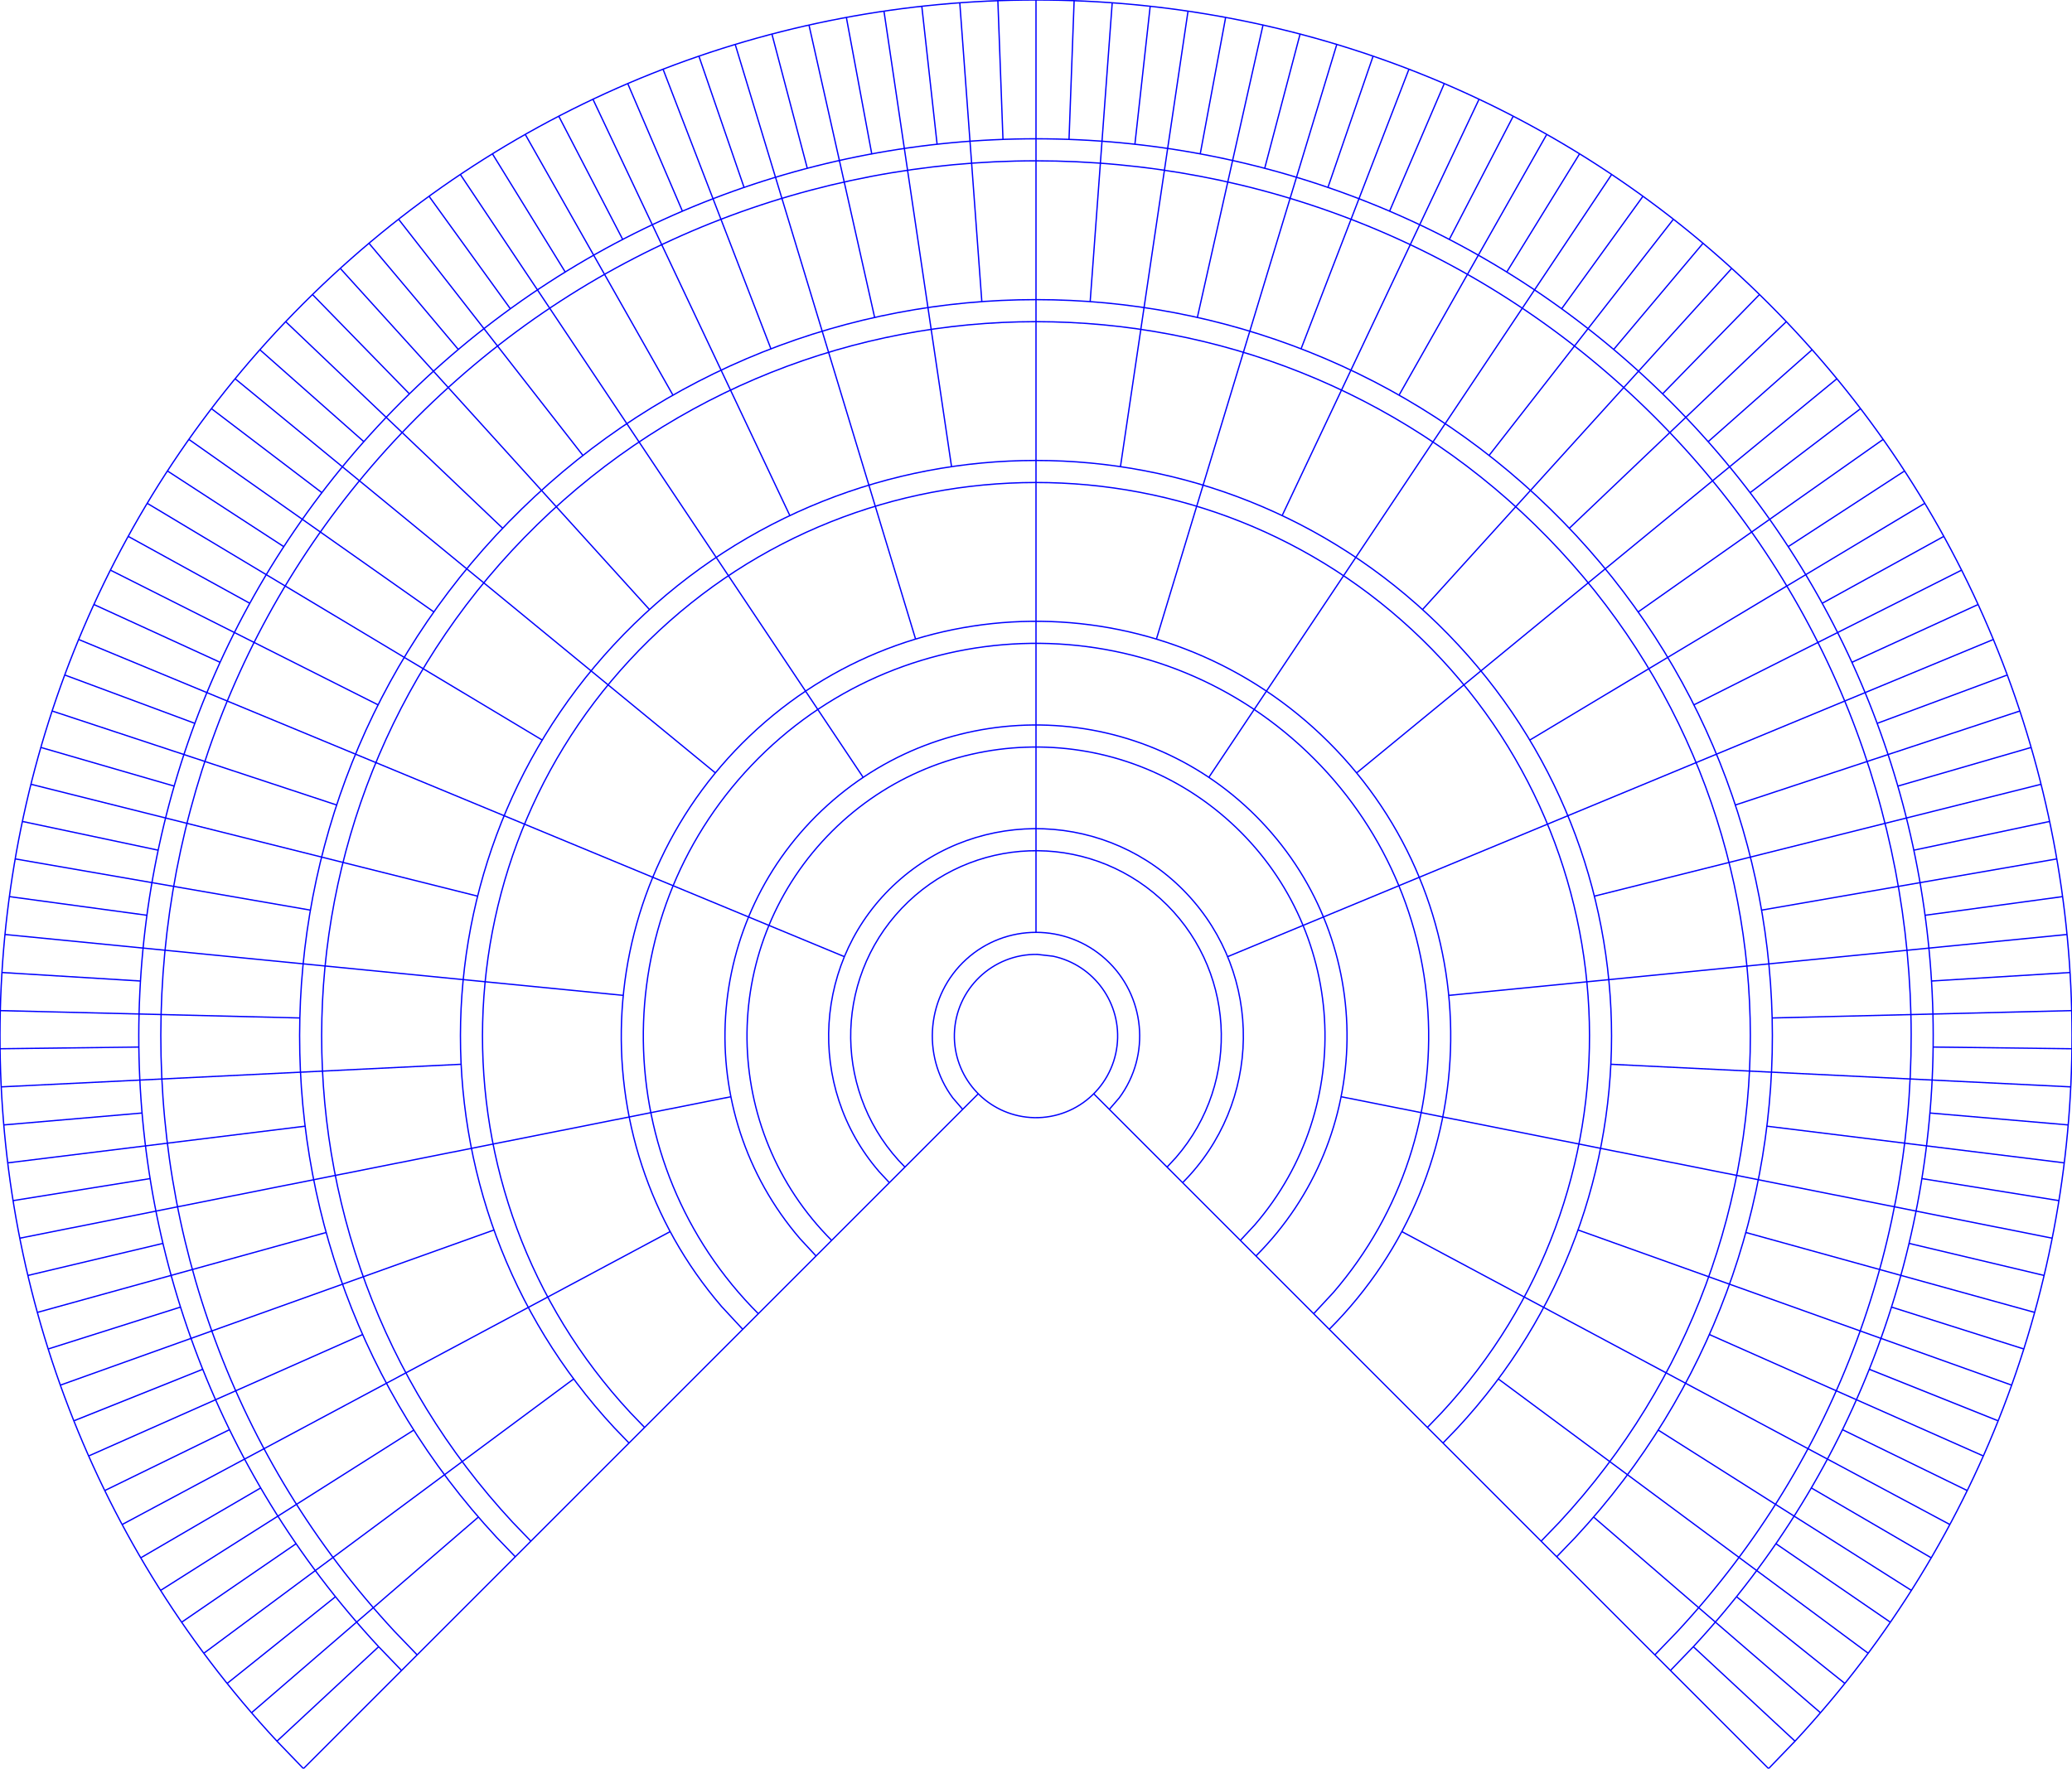 <?xml version="1.0" encoding="UTF-8"?>
<svg xmlns="http://www.w3.org/2000/svg" xmlns:xlink="http://www.w3.org/1999/xlink" width="301.001mm" height="257.000mm" viewBox="49.5 -328.5 301.001 257">
    <path transform="matrix(1,0,0,-1,49.5,-328.5)" style="stroke:#0000ff;stroke-width:0.05mm;fill:none" d="M150.701,-138.686L152.986,-138.947C158.974,-140.232,163,-145.865,162.277,-151.947C161.907,-155.071,160.311,-157.919,157.84,-159.866C155.369,-161.813,152.225,-162.699,149.101,-162.328C143.02,-161.604,138.489,-156.369,138.644,-150.247C138.808,-143.737,144.19,-138.576,150.701,-138.686z"/>
    <path transform="matrix(1,0,0,-1,49.5,-328.5)" style="stroke:#0000ff;stroke-width:0.05mm;fill:none" d="M139.85,-161.201L138.41,-159.532C133.796,-153.32,134.638,-144.622,140.358,-139.409C146.105,-134.171,154.896,-134.171,160.643,-139.409C166.363,-144.622,167.205,-153.32,162.591,-159.532L161.151,-161.201"/>
    <path transform="matrix(1,0,0,-1,49.5,-328.5)" style="stroke:#0000ff;stroke-width:0.05mm;fill:none" d="M169.537,-169.59L170.832,-168.199C180.433,-157.132,179.428,-140.421,168.571,-130.585C157.743,-120.777,141.067,-121.397,130.998,-131.982C120.927,-142.57,121.134,-159.255,131.464,-169.59"/>
    <path transform="matrix(1,0,0,-1,49.5,-328.5)" style="stroke:#0000ff;stroke-width:0.05mm;fill:none" d="M129.2,-171.855L127.699,-170.239C117.005,-157.848,118.155,-139.187,130.289,-128.203C142.422,-117.221,161.104,-117.936,172.361,-129.815C183.592,-141.666,183.344,-160.306,171.801,-171.855"/>
    <path transform="matrix(1,0,0,-1,49.5,-328.5)" style="stroke:#0000ff;stroke-width:0.05mm;fill:none" d="M180.187,-180.243L182.299,-177.969C197.167,-160.715,195.577,-134.756,178.713,-119.447C161.852,-104.14,135.861,-105.07,120.137,-121.544C104.384,-138.047,104.684,-164.107,120.814,-180.243"/>
    <path transform="matrix(1,0,0,-1,49.5,-328.5)" style="stroke:#0000ff;stroke-width:0.05mm;fill:none" d="M118.549,-182.508L116.236,-180.014C100.256,-161.418,102.011,-133.473,120.193,-117.023C138.373,-100.576,166.352,-101.63,183.243,-119.398C200.137,-137.169,199.785,-165.167,182.451,-182.508"/>
    <path transform="matrix(1,0,0,-1,49.5,-328.5)" style="stroke:#0000ff;stroke-width:0.05mm;fill:none" d="M190.838,-190.897L193.696,-187.819C213.918,-164.367,211.75,-129.068,188.81,-108.266C165.872,-87.468,130.53,-88.771,109.185,-111.2C87.837,-133.632,88.271,-168.995,110.163,-190.897"/>
    <path transform="matrix(1,0,0,-1,49.5,-328.5)" style="stroke:#0000ff;stroke-width:0.05mm;fill:none" d="M107.899,-193.162L104.831,-189.855C83.537,-165.096,85.83,-127.883,110.003,-105.927C134.203,-83.948,171.517,-85.284,194.083,-108.937C216.679,-132.621,216.243,-170.01,193.102,-193.162"/>
    <path transform="matrix(1,0,0,-1,49.5,-328.5)" style="stroke:#0000ff;stroke-width:0.05mm;fill:none" d="M207.358,-207.423L209.447,-205.254C239.128,-173.249,237.874,-123.414,206.62,-92.943C175.371,-62.476,125.52,-62.507,94.309,-93.013C63.121,-123.496,61.899,-173.278,91.554,-205.254L93.643,-207.423"/>
    <path transform="matrix(1,0,0,-1,49.5,-328.5)" style="stroke:#0000ff;stroke-width:0.05mm;fill:none" d="M91.378,-209.688L89.225,-207.453C58.364,-174.198,59.635,-122.404,92.09,-90.703C124.569,-58.979,176.432,-58.979,208.91,-90.703C241.393,-122.431,242.635,-174.279,211.707,-207.526L209.622,-209.688"/>
    <path transform="matrix(1,0,0,-1,49.5,-328.5)" style="stroke:#0000ff;stroke-width:0.05mm;fill:none" d="M223.879,-223.949L226.53,-221.197C264.862,-179.917,263.283,-115.601,222.973,-76.251C182.668,-36.906,118.333,-36.906,78.028,-76.251C37.718,-115.601,36.139,-179.917,74.471,-221.197L77.122,-223.949"/>
    <path transform="matrix(1,0,0,-1,49.5,-328.5)" style="stroke:#0000ff;stroke-width:0.05mm;fill:none" d="M74.858,-226.214L72.125,-223.377C32.61,-180.823,34.237,-114.523,75.792,-73.958C117.34,-33.4,183.66,-33.4,225.209,-73.958C266.763,-114.523,268.391,-180.823,228.876,-223.377L226.143,-226.214"/>
    <path transform="matrix(1,0,0,-1,49.5,-328.5)" style="stroke:#0000ff;stroke-width:0.05mm;fill:none" d="M240.399,-240.474L243.682,-237.067C290.624,-186.474,288.659,-107.678,239.253,-59.488C189.855,-11.305,111.036,-11.336,61.675,-59.558C12.336,-107.76,10.404,-186.503,57.319,-237.067L60.601,-240.474"/>
    <path transform="matrix(1,0,0,-1,49.5,-328.5)" style="stroke:#0000ff;stroke-width:0.05mm;fill:none" d="M58.337,-242.739L55.007,-239.284C6.863,-187.436,8.845,-106.655,59.475,-57.231C110.098,-7.814,190.903,-7.814,241.526,-57.231C292.156,-106.655,294.138,-187.436,245.993,-239.284L242.664,-242.739"/>
    <path transform="matrix(1,0,0,-1,49.5,-328.5)" style="stroke:#0000ff;stroke-width:0.05mm;fill:none" d="M256.92,-257L260.765,-253.01C316.357,-193.142,314.068,-99.865,255.606,-42.796C197.152,14.265,103.848,14.265,45.395,-42.796C-13.067,-99.865,-15.356,-193.142,40.236,-253.01L44.081,-257"/>
    <path transform="matrix(1,0,0,-1,49.5,-328.5)" style="stroke:#0000ff;stroke-width:0.05mm;fill:none" d="M210.458,-144.64L300.276,-135.791"/>
    <path transform="matrix(1,0,0,-1,49.5,-328.5)" style="stroke:#0000ff;stroke-width:0.05mm;fill:none" d="M299.631,-130.287L279.653,-133.001"/>
    <path transform="matrix(1,0,0,-1,49.5,-328.5)" style="stroke:#0000ff;stroke-width:0.05mm;fill:none" d="M280.594,-142.552L300.717,-141.316"/>
    <path transform="matrix(1,0,0,-1,49.5,-328.5)" style="stroke:#0000ff;stroke-width:0.05mm;fill:none" d="M300.955,-146.853L257.443,-147.921"/>
    <path transform="matrix(1,0,0,-1,49.5,-328.5)" style="stroke:#0000ff;stroke-width:0.05mm;fill:none" d="M256.671,-163.646L299.869,-168.976"/>
    <path transform="matrix(1,0,0,-1,49.5,-328.5)" style="stroke:#0000ff;stroke-width:0.05mm;fill:none" d="M299.089,-174.463L279.184,-171.259"/>
    <path transform="matrix(1,0,0,-1,49.5,-328.5)" style="stroke:#0000ff;stroke-width:0.05mm;fill:none" d="M271.52,-198.959L290.241,-206.448"/>
    <path transform="matrix(1,0,0,-1,49.5,-328.5)" style="stroke:#0000ff;stroke-width:0.05mm;fill:none" d="M292.203,-201.265L229.224,-178.724"/>
    <path transform="matrix(1,0,0,-1,49.5,-328.5)" style="stroke:#0000ff;stroke-width:0.05mm;fill:none" d="M253.6,-179.088L295.549,-190.7"/>
    <path transform="matrix(1,0,0,-1,49.5,-328.5)" style="stroke:#0000ff;stroke-width:0.05mm;fill:none" d="M293.973,-196.013L274.753,-189.923"/>
    <path transform="matrix(1,0,0,-1,49.5,-328.5)" style="stroke:#0000ff;stroke-width:0.05mm;fill:none" d="M277.312,-180.673L296.928,-185.332"/>
    <path transform="matrix(1,0,0,-1,49.5,-328.5)" style="stroke:#0000ff;stroke-width:0.05mm;fill:none" d="M298.109,-179.918L194.818,-159.365"/>
    <path transform="matrix(1,0,0,-1,49.5,-328.5)" style="stroke:#0000ff;stroke-width:0.05mm;fill:none" d="M203.634,-178.957L283.23,-221.515"/>
    <path transform="matrix(1,0,0,-1,49.5,-328.5)" style="stroke:#0000ff;stroke-width:0.05mm;fill:none" d="M280.528,-226.354L263.109,-216.198"/>
    <path transform="matrix(1,0,0,-1,49.5,-328.5)" style="stroke:#0000ff;stroke-width:0.05mm;fill:none" d="M267.632,-207.734L285.751,-216.58"/>
    <path transform="matrix(1,0,0,-1,49.5,-328.5)" style="stroke:#0000ff;stroke-width:0.05mm;fill:none" d="M288.089,-211.555L248.298,-193.911"/>
    <path transform="matrix(1,0,0,-1,49.5,-328.5)" style="stroke:#0000ff;stroke-width:0.05mm;fill:none" d="M240.878,-207.796L277.651,-231.09"/>
    <path transform="matrix(1,0,0,-1,49.5,-328.5)" style="stroke:#0000ff;stroke-width:0.05mm;fill:none" d="M257.976,-224.307L274.601,-235.717"/>
    <path transform="matrix(1,0,0,-1,49.5,-328.5)" style="stroke:#0000ff;stroke-width:0.05mm;fill:none" d="M271.383,-240.228L217.657,-200.37"/>
    <path transform="matrix(1,0,0,-1,49.5,-328.5)" style="stroke:#0000ff;stroke-width:0.05mm;fill:none" d="M231.503,-220.442L264.46,-248.881"/>
    <path transform="matrix(1,0,0,-1,49.5,-328.5)" style="stroke:#0000ff;stroke-width:0.05mm;fill:none" d="M268.001,-244.618L252.261,-232.016"/>
    <path transform="matrix(1,0,0,-1,49.5,-328.5)" style="stroke:#0000ff;stroke-width:0.05mm;fill:none" d="M245.993,-239.284L260.765,-253.01"/>
    <path transform="matrix(1,0,0,-1,49.5,-328.5)" style="stroke:#0000ff;stroke-width:0.05mm;fill:none" d="M256.92,-257L158.886,-158.936"/>
    <path transform="matrix(1,0,0,-1,49.5,-328.5)" style="stroke:#0000ff;stroke-width:0.05mm;fill:none" d="M142.114,-158.936L44.081,-257"/>
    <path transform="matrix(1,0,0,-1,49.5,-328.5)" style="stroke:#0000ff;stroke-width:0.05mm;fill:none" d="M40.236,-253.01L55.007,-239.284"/>
    <path transform="matrix(1,0,0,-1,49.5,-328.5)" style="stroke:#0000ff;stroke-width:0.05mm;fill:none" d="M48.74,-232.016L32.999,-244.618"/>
    <path transform="matrix(1,0,0,-1,49.5,-328.5)" style="stroke:#0000ff;stroke-width:0.05mm;fill:none" d="M36.54,-248.881L69.498,-220.442"/>
    <path transform="matrix(1,0,0,-1,49.5,-328.5)" style="stroke:#0000ff;stroke-width:0.05mm;fill:none" d="M60.122,-207.796L23.35,-231.09"/>
    <path transform="matrix(1,0,0,-1,49.5,-328.5)" style="stroke:#0000ff;stroke-width:0.05mm;fill:none" d="M20.472,-226.354L37.891,-216.198"/>
    <path transform="matrix(1,0,0,-1,49.5,-328.5)" style="stroke:#0000ff;stroke-width:0.05mm;fill:none" d="M43.025,-224.307L26.4,-235.717"/>
    <path transform="matrix(1,0,0,-1,49.5,-328.5)" style="stroke:#0000ff;stroke-width:0.05mm;fill:none" d="M29.618,-240.228L83.343,-200.37"/>
    <path transform="matrix(1,0,0,-1,49.5,-328.5)" style="stroke:#0000ff;stroke-width:0.05mm;fill:none" d="M97.367,-178.957L17.771,-221.515"/>
    <path transform="matrix(1,0,0,-1,49.5,-328.5)" style="stroke:#0000ff;stroke-width:0.05mm;fill:none" d="M15.25,-216.58L33.368,-207.734"/>
    <path transform="matrix(1,0,0,-1,49.5,-328.5)" style="stroke:#0000ff;stroke-width:0.05mm;fill:none" d="M29.48,-198.959L10.76,-206.448"/>
    <path transform="matrix(1,0,0,-1,49.5,-328.5)" style="stroke:#0000ff;stroke-width:0.05mm;fill:none" d="M12.912,-211.555L52.703,-193.911"/>
    <path transform="matrix(1,0,0,-1,49.5,-328.5)" style="stroke:#0000ff;stroke-width:0.05mm;fill:none" d="M71.777,-178.724L8.798,-201.265"/>
    <path transform="matrix(1,0,0,-1,49.5,-328.5)" style="stroke:#0000ff;stroke-width:0.05mm;fill:none" d="M7.028,-196.013L26.248,-189.923"/>
    <path transform="matrix(1,0,0,-1,49.5,-328.5)" style="stroke:#0000ff;stroke-width:0.05mm;fill:none" d="M23.689,-180.673L4.073,-185.332"/>
    <path transform="matrix(1,0,0,-1,49.5,-328.5)" style="stroke:#0000ff;stroke-width:0.05mm;fill:none" d="M5.452,-190.7L47.401,-179.088"/>
    <path transform="matrix(1,0,0,-1,49.5,-328.5)" style="stroke:#0000ff;stroke-width:0.05mm;fill:none" d="M44.33,-163.646L1.132,-168.976"/>
    <path transform="matrix(1,0,0,-1,49.5,-328.5)" style="stroke:#0000ff;stroke-width:0.05mm;fill:none" d="M0.012,-152.395L20.172,-152.147"/>
    <path transform="matrix(1,0,0,-1,49.5,-328.5)" style="stroke:#0000ff;stroke-width:0.05mm;fill:none" d="M22.988,-123.544L3.264,-119.367"/>
    <path transform="matrix(1,0,0,-1,49.5,-328.5)" style="stroke:#0000ff;stroke-width:0.05mm;fill:none" d="M2.216,-124.809L45.1,-132.253"/>
    <path transform="matrix(1,0,0,-1,49.5,-328.5)" style="stroke:#0000ff;stroke-width:0.05mm;fill:none" d="M48.925,-116.981L7.596,-103.323"/>
    <path transform="matrix(1,0,0,-1,49.5,-328.5)" style="stroke:#0000ff;stroke-width:0.05mm;fill:none" d="M9.431,-98.094L28.329,-105.121"/>
    <path transform="matrix(1,0,0,-1,49.5,-328.5)" style="stroke:#0000ff;stroke-width:0.05mm;fill:none" d="M25.319,-114.234L5.955,-108.617"/>
    <path transform="matrix(1,0,0,-1,49.5,-328.5)" style="stroke:#0000ff;stroke-width:0.05mm;fill:none" d="M4.511,-113.967L69.395,-130.225"/>
    <path transform="matrix(1,0,0,-1,49.5,-328.5)" style="stroke:#0000ff;stroke-width:0.05mm;fill:none" d="M90.543,-144.64L0.725,-135.791"/>
    <path transform="matrix(1,0,0,-1,49.5,-328.5)" style="stroke:#0000ff;stroke-width:0.05mm;fill:none" d="M1.369,-130.287L21.348,-133.001"/>
    <path transform="matrix(1,0,0,-1,49.5,-328.5)" style="stroke:#0000ff;stroke-width:0.05mm;fill:none" d="M20.407,-142.552L0.283,-141.316"/>
    <path transform="matrix(1,0,0,-1,49.5,-328.5)" style="stroke:#0000ff;stroke-width:0.05mm;fill:none" d="M0.046,-146.853L43.558,-147.921"/>
    <path transform="matrix(1,0,0,-1,49.5,-328.5)" style="stroke:#0000ff;stroke-width:0.05mm;fill:none" d="M66.99,-154.651L0.182,-157.934"/>
    <path transform="matrix(1,0,0,-1,49.5,-328.5)" style="stroke:#0000ff;stroke-width:0.05mm;fill:none" d="M0.555,-163.464L20.642,-161.733"/>
    <path transform="matrix(1,0,0,-1,49.5,-328.5)" style="stroke:#0000ff;stroke-width:0.05mm;fill:none" d="M21.817,-171.259L1.911,-174.463"/>
    <path transform="matrix(1,0,0,-1,49.5,-328.5)" style="stroke:#0000ff;stroke-width:0.05mm;fill:none" d="M2.892,-179.918L106.183,-159.365"/>
    <path transform="matrix(1,0,0,-1,49.5,-328.5)" style="stroke:#0000ff;stroke-width:0.05mm;fill:none" d="M122.67,-139.016L11.456,-92.935"/>
    <path transform="matrix(1,0,0,-1,49.5,-328.5)" style="stroke:#0000ff;stroke-width:0.05mm;fill:none" d="M13.67,-87.855L32.001,-96.253"/>
    <path transform="matrix(1,0,0,-1,49.5,-328.5)" style="stroke:#0000ff;stroke-width:0.05mm;fill:none" d="M36.315,-87.68L18.652,-77.956"/>
    <path transform="matrix(1,0,0,-1,49.5,-328.5)" style="stroke:#0000ff;stroke-width:0.05mm;fill:none" d="M16.07,-82.86L54.948,-102.435"/>
    <path transform="matrix(1,0,0,-1,49.5,-328.5)" style="stroke:#0000ff;stroke-width:0.05mm;fill:none" d="M78.785,-107.549L21.412,-73.15"/>
    <path transform="matrix(1,0,0,-1,49.5,-328.5)" style="stroke:#0000ff;stroke-width:0.05mm;fill:none" d="M24.347,-68.45L41.247,-79.448"/>
    <path transform="matrix(1,0,0,-1,49.5,-328.5)" style="stroke:#0000ff;stroke-width:0.05mm;fill:none" d="M46.772,-71.601L30.727,-59.389"/>
    <path transform="matrix(1,0,0,-1,49.5,-328.5)" style="stroke:#0000ff;stroke-width:0.05mm;fill:none" d="M27.454,-63.861L63.039,-88.931"/>
    <path transform="matrix(1,0,0,-1,49.5,-328.5)" style="stroke:#0000ff;stroke-width:0.05mm;fill:none" d="M73.024,-76.761L41.501,-46.739"/>
    <path transform="matrix(1,0,0,-1,49.5,-328.5)" style="stroke:#0000ff;stroke-width:0.05mm;fill:none" d="M45.395,-42.796L59.475,-57.231"/>
    <path transform="matrix(1,0,0,-1,49.5,-328.5)" style="stroke:#0000ff;stroke-width:0.05mm;fill:none" d="M52.859,-64.182L37.755,-50.822"/>
    <path transform="matrix(1,0,0,-1,49.5,-328.5)" style="stroke:#0000ff;stroke-width:0.05mm;fill:none" d="M34.162,-55.041L103.928,-112.315"/>
    <path transform="matrix(1,0,0,-1,49.5,-328.5)" style="stroke:#0000ff;stroke-width:0.05mm;fill:none" d="M125.397,-112.965L66.887,-25.372"/>
    <path transform="matrix(1,0,0,-1,49.5,-328.5)" style="stroke:#0000ff;stroke-width:0.05mm;fill:none" d="M71.55,-22.378L82.126,-39.548"/>
    <path transform="matrix(1,0,0,-1,49.5,-328.5)" style="stroke:#0000ff;stroke-width:0.05mm;fill:none" d="M90.474,-34.817L81.189,-16.916"/>
    <path transform="matrix(1,0,0,-1,49.5,-328.5)" style="stroke:#0000ff;stroke-width:0.05mm;fill:none" d="M76.319,-19.558L97.773,-57.441"/>
    <path transform="matrix(1,0,0,-1,49.5,-328.5)" style="stroke:#0000ff;stroke-width:0.05mm;fill:none" d="M84.686,-66.188L57.908,-31.864"/>
    <path transform="matrix(1,0,0,-1,49.5,-328.5)" style="stroke:#0000ff;stroke-width:0.05mm;fill:none" d="M62.338,-28.535L74.148,-44.88"/>
    <path transform="matrix(1,0,0,-1,49.5,-328.5)" style="stroke:#0000ff;stroke-width:0.05mm;fill:none" d="M66.584,-50.785L53.604,-35.353"/>
    <path transform="matrix(1,0,0,-1,49.5,-328.5)" style="stroke:#0000ff;stroke-width:0.05mm;fill:none" d="M49.431,-38.999L94.351,-88.576"/>
    <path transform="matrix(1,0,0,-1,49.5,-328.5)" style="stroke:#0000ff;stroke-width:0.05mm;fill:none" d="M114.752,-74.94L86.153,-14.454"/>
    <path transform="matrix(1,0,0,-1,49.5,-328.5)" style="stroke:#0000ff;stroke-width:0.05mm;fill:none" d="M91.205,-12.177L99.148,-30.714"/>
    <path transform="matrix(1,0,0,-1,49.5,-328.5)" style="stroke:#0000ff;stroke-width:0.05mm;fill:none" d="M108.1,-27.26L101.541,-8.189"/>
    <path transform="matrix(1,0,0,-1,49.5,-328.5)" style="stroke:#0000ff;stroke-width:0.05mm;fill:none" d="M96.336,-10.088L112.001,-50.709"/>
    <path transform="matrix(1,0,0,-1,49.5,-328.5)" style="stroke:#0000ff;stroke-width:0.05mm;fill:none" d="M127.062,-46.139L117.526,-3.658"/>
    <path transform="matrix(1,0,0,-1,49.5,-328.5)" style="stroke:#0000ff;stroke-width:0.05mm;fill:none" d="M136.134,-20.962L133.912,-0.917"/>
    <path transform="matrix(1,0,0,-1,49.5,-328.5)" style="stroke:#0000ff;stroke-width:0.05mm;fill:none" d="M139.429,-0.408L142.631,-43.829"/>
    <path transform="matrix(1,0,0,-1,49.5,-328.5)" style="stroke:#0000ff;stroke-width:0.05mm;fill:none" d="M138.232,-67.815L128.417,-1.629"/>
    <path transform="matrix(1,0,0,-1,49.5,-328.5)" style="stroke:#0000ff;stroke-width:0.05mm;fill:none" d="M122.953,-2.543L126.643,-22.371"/>
    <path transform="matrix(1,0,0,-1,49.5,-328.5)" style="stroke:#0000ff;stroke-width:0.05mm;fill:none" d="M117.282,-24.473L112.143,-4.972"/>
    <path transform="matrix(1,0,0,-1,49.5,-328.5)" style="stroke:#0000ff;stroke-width:0.05mm;fill:none" d="M106.812,-6.483L133.011,-92.876"/>
    <path transform="matrix(1,0,0,-1,49.5,-328.5)" style="stroke:#0000ff;stroke-width:0.05mm;fill:none" d="M167.989,-92.876L194.188,-6.483"/>
    <path transform="matrix(1,0,0,-1,49.5,-328.5)" style="stroke:#0000ff;stroke-width:0.05mm;fill:none" d="M188.858,-4.972L183.719,-24.473"/>
    <path transform="matrix(1,0,0,-1,49.5,-328.5)" style="stroke:#0000ff;stroke-width:0.05mm;fill:none" d="M192.901,-27.26L199.46,-8.189"/>
    <path transform="matrix(1,0,0,-1,49.5,-328.5)" style="stroke:#0000ff;stroke-width:0.05mm;fill:none" d="M204.665,-10.088L189,-50.709"/>
    <path transform="matrix(1,0,0,-1,49.5,-328.5)" style="stroke:#0000ff;stroke-width:0.05mm;fill:none" d="M203.228,-57.441L224.682,-19.558"/>
    <path transform="matrix(1,0,0,-1,49.5,-328.5)" style="stroke:#0000ff;stroke-width:0.05mm;fill:none" d="M219.811,-16.916L210.526,-34.817"/>
    <path transform="matrix(1,0,0,-1,49.5,-328.5)" style="stroke:#0000ff;stroke-width:0.05mm;fill:none" d="M201.853,-30.714L209.796,-12.177"/>
    <path transform="matrix(1,0,0,-1,49.5,-328.5)" style="stroke:#0000ff;stroke-width:0.05mm;fill:none" d="M214.847,-14.454L186.249,-74.94"/>
    <path transform="matrix(1,0,0,-1,49.5,-328.5)" style="stroke:#0000ff;stroke-width:0.05mm;fill:none" d="M162.769,-67.815L172.583,-1.629"/>
    <path transform="matrix(1,0,0,-1,49.5,-328.5)" style="stroke:#0000ff;stroke-width:0.05mm;fill:none" d="M167.089,-0.917L164.867,-20.962"/>
    <path transform="matrix(1,0,0,-1,49.5,-328.5)" style="stroke:#0000ff;stroke-width:0.05mm;fill:none" d="M174.358,-22.371L178.048,-2.543"/>
    <path transform="matrix(1,0,0,-1,49.5,-328.5)" style="stroke:#0000ff;stroke-width:0.05mm;fill:none" d="M183.475,-3.658L173.939,-46.139"/>
    <path transform="matrix(1,0,0,-1,49.5,-328.5)" style="stroke:#0000ff;stroke-width:0.05mm;fill:none" d="M158.37,-43.829L161.572,-0.408"/>
    <path transform="matrix(1,0,0,-1,49.5,-328.5)" style="stroke:#0000ff;stroke-width:0.05mm;fill:none" d="M156.04,-0.102L155.298,-20.256"/>
    <path transform="matrix(1,0,0,-1,49.5,-328.5)" style="stroke:#0000ff;stroke-width:0.05mm;fill:none" d="M145.703,-20.256L144.961,-0.102"/>
    <path transform="matrix(1,0,0,-1,49.5,-328.5)" style="stroke:#0000ff;stroke-width:0.05mm;fill:none" d="M150.5,0L150.5,-135.481"/>
    <path transform="matrix(1,0,0,-1,49.5,-328.5)" style="stroke:#0000ff;stroke-width:0.05mm;fill:none" d="M178.331,-139.016L289.544,-92.935"/>
    <path transform="matrix(1,0,0,-1,49.5,-328.5)" style="stroke:#0000ff;stroke-width:0.05mm;fill:none" d="M282.349,-77.956L264.686,-87.68"/>
    <path transform="matrix(1,0,0,-1,49.5,-328.5)" style="stroke:#0000ff;stroke-width:0.05mm;fill:none" d="M259.753,-79.448L276.653,-68.45"/>
    <path transform="matrix(1,0,0,-1,49.5,-328.5)" style="stroke:#0000ff;stroke-width:0.05mm;fill:none" d="M279.589,-73.15L222.216,-107.549"/>
    <path transform="matrix(1,0,0,-1,49.5,-328.5)" style="stroke:#0000ff;stroke-width:0.05mm;fill:none" d="M206.65,-88.576L251.57,-38.999"/>
    <path transform="matrix(1,0,0,-1,49.5,-328.5)" style="stroke:#0000ff;stroke-width:0.05mm;fill:none" d="M247.397,-35.353L234.416,-50.785"/>
    <path transform="matrix(1,0,0,-1,49.5,-328.5)" style="stroke:#0000ff;stroke-width:0.05mm;fill:none" d="M241.526,-57.231L255.606,-42.796"/>
    <path transform="matrix(1,0,0,-1,49.5,-328.5)" style="stroke:#0000ff;stroke-width:0.05mm;fill:none" d="M259.5,-46.739L227.977,-76.761"/>
    <path transform="matrix(1,0,0,-1,49.5,-328.5)" style="stroke:#0000ff;stroke-width:0.05mm;fill:none" d="M216.315,-66.188L243.093,-31.864"/>
    <path transform="matrix(1,0,0,-1,49.5,-328.5)" style="stroke:#0000ff;stroke-width:0.05mm;fill:none" d="M238.663,-28.535L226.852,-44.88"/>
    <path transform="matrix(1,0,0,-1,49.5,-328.5)" style="stroke:#0000ff;stroke-width:0.05mm;fill:none" d="M218.875,-39.548L229.451,-22.378"/>
    <path transform="matrix(1,0,0,-1,49.5,-328.5)" style="stroke:#0000ff;stroke-width:0.05mm;fill:none" d="M234.114,-25.372L175.604,-112.965"/>
    <path transform="matrix(1,0,0,-1,49.5,-328.5)" style="stroke:#0000ff;stroke-width:0.05mm;fill:none" d="M197.072,-112.315L266.839,-55.041"/>
    <path transform="matrix(1,0,0,-1,49.5,-328.5)" style="stroke:#0000ff;stroke-width:0.05mm;fill:none" d="M263.245,-50.822L248.142,-64.182"/>
    <path transform="matrix(1,0,0,-1,49.5,-328.5)" style="stroke:#0000ff;stroke-width:0.05mm;fill:none" d="M254.229,-71.601L270.274,-59.389"/>
    <path transform="matrix(1,0,0,-1,49.5,-328.5)" style="stroke:#0000ff;stroke-width:0.05mm;fill:none" d="M273.547,-63.861L237.961,-88.931"/>
    <path transform="matrix(1,0,0,-1,49.5,-328.5)" style="stroke:#0000ff;stroke-width:0.05mm;fill:none" d="M246.053,-102.435L284.931,-82.86"/>
    <path transform="matrix(1,0,0,-1,49.5,-328.5)" style="stroke:#0000ff;stroke-width:0.05mm;fill:none" d="M287.33,-87.855L269,-96.253"/>
    <path transform="matrix(1,0,0,-1,49.5,-328.5)" style="stroke:#0000ff;stroke-width:0.05mm;fill:none" d="M272.672,-105.121L291.57,-98.094"/>
    <path transform="matrix(1,0,0,-1,49.5,-328.5)" style="stroke:#0000ff;stroke-width:0.05mm;fill:none" d="M293.404,-103.323L252.076,-116.981"/>
    <path transform="matrix(1,0,0,-1,49.5,-328.5)" style="stroke:#0000ff;stroke-width:0.05mm;fill:none" d="M255.9,-132.253L298.785,-124.809"/>
    <path transform="matrix(1,0,0,-1,49.5,-328.5)" style="stroke:#0000ff;stroke-width:0.05mm;fill:none" d="M297.737,-119.367L278.013,-123.544"/>
    <path transform="matrix(1,0,0,-1,49.5,-328.5)" style="stroke:#0000ff;stroke-width:0.05mm;fill:none" d="M275.681,-114.234L295.045,-108.617"/>
    <path transform="matrix(1,0,0,-1,49.5,-328.5)" style="stroke:#0000ff;stroke-width:0.05mm;fill:none" d="M296.49,-113.967L231.606,-130.225"/>
    <path transform="matrix(1,0,0,-1,49.5,-328.5)" style="stroke:#0000ff;stroke-width:0.05mm;fill:none" d="M234.011,-154.651L300.819,-157.934"/>
    <path transform="matrix(1,0,0,-1,49.5,-328.5)" style="stroke:#0000ff;stroke-width:0.05mm;fill:none" d="M300.445,-163.464L280.358,-161.733"/>
    <path transform="matrix(1,0,0,-1,49.5,-328.5)" style="stroke:#0000ff;stroke-width:0.05mm;fill:none" d="M280.829,-152.147L300.989,-152.395"/>
</svg>

